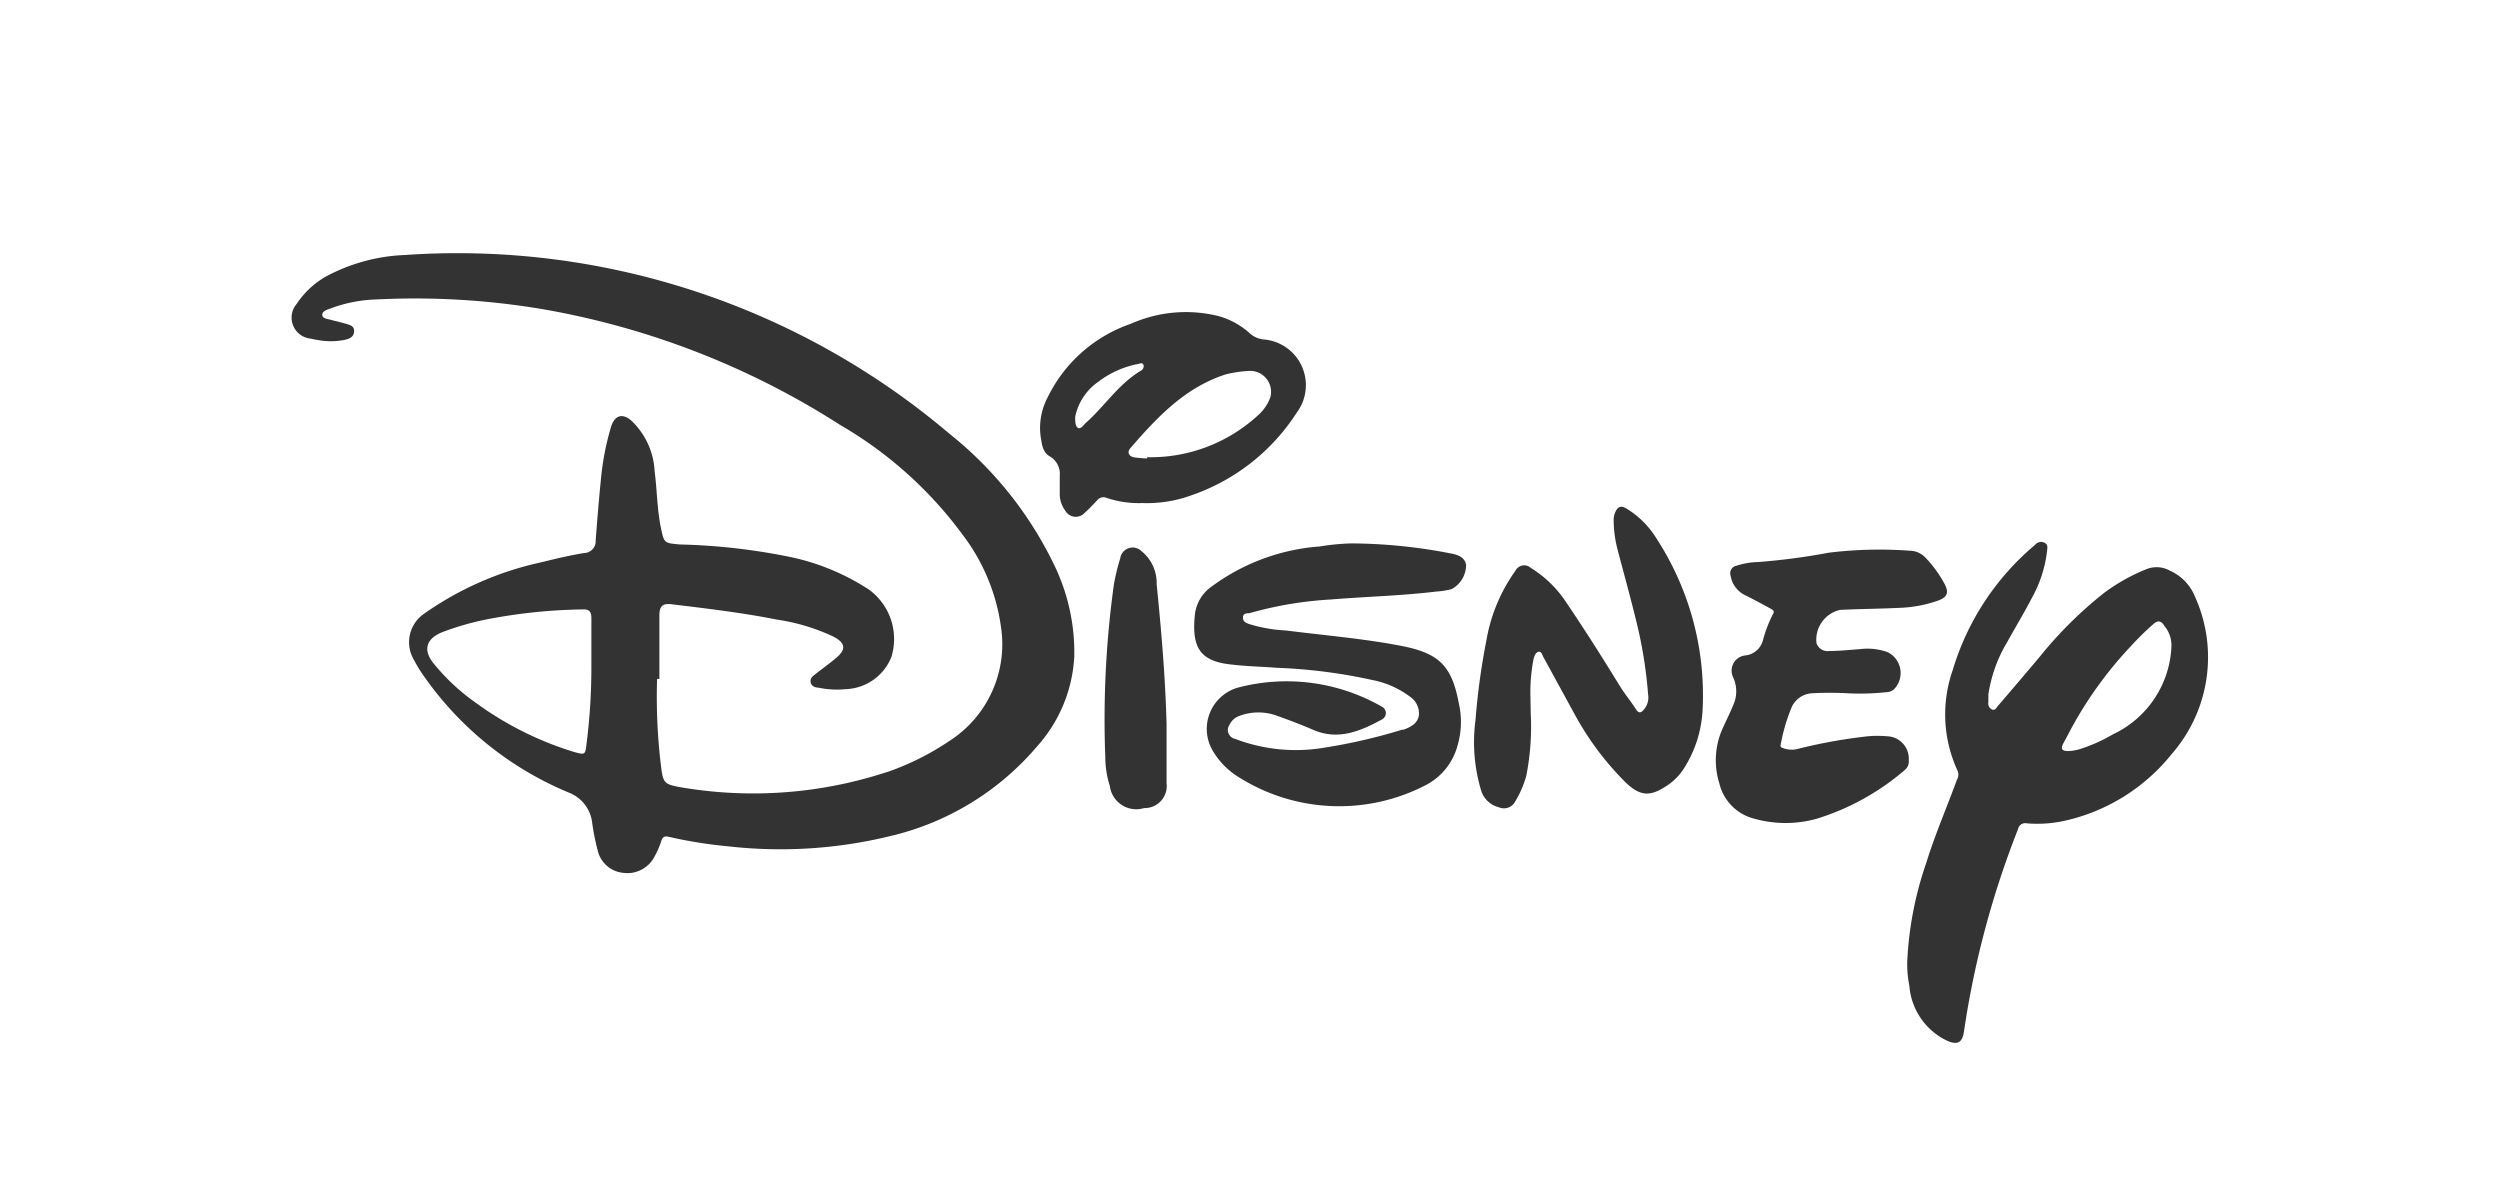 <svg xmlns="http://www.w3.org/2000/svg" viewBox="0 0 163.6 78.32"><defs><style>.cls-1{fill:#333;}.cls-2{fill:none;}</style></defs><title>disney</title><g id="Layer_2" data-name="Layer 2"><g id="Top-nav"><path class="cls-1" d="M43,44.43a37.37,37.37,0,0,0,.28,5.89c.12.89.24,1,1.1,1.17a28.08,28.08,0,0,0,13.94-1.06,17.35,17.35,0,0,0,3.79-1.93A7.52,7.52,0,0,0,65.5,41,12.83,12.83,0,0,0,63,35,26.37,26.37,0,0,0,55,27.82a52.73,52.73,0,0,0-19.56-7.6,50.34,50.34,0,0,0-10.9-.62,9.2,9.2,0,0,0-2.92.59c-.22.08-.53.16-.53.41s.34.27.56.33.65.16,1,.26.55.19.52.53-.31.45-.61.52a4.65,4.65,0,0,1-1.82,0,3.14,3.14,0,0,1-.4-.08,1.38,1.38,0,0,1-.92-2.28,5.62,5.62,0,0,1,2.33-2,11.87,11.87,0,0,1,4.7-1.19A49.78,49.78,0,0,1,62.15,28.4,24.63,24.63,0,0,1,69,37a13.11,13.11,0,0,1,1.3,6,9.55,9.55,0,0,1-2.43,5.84,18,18,0,0,1-9.64,5.88,30.31,30.31,0,0,1-10.61.66,29.55,29.55,0,0,1-3.86-.62c-.26-.06-.4,0-.48.26a5.61,5.61,0,0,1-.43,1,2,2,0,0,1-2.06,1.1,1.9,1.9,0,0,1-1.68-1.48,15,15,0,0,1-.37-1.89,2.41,2.41,0,0,0-1.51-1.88A21.7,21.7,0,0,1,27.57,44c-.18-.27-.34-.55-.49-.83a2.26,2.26,0,0,1,.66-3,21.06,21.06,0,0,1,7.71-3.38c.92-.23,1.85-.45,2.78-.6a.77.77,0,0,0,.75-.82c.1-1.29.2-2.57.33-3.85A17.69,17.69,0,0,1,40,27.89c.24-.72.74-.86,1.31-.37a4.9,4.9,0,0,1,1.53,3.33c.16,1.23.16,2.48.41,3.69.21,1,.21,1,1.25,1.09a40.5,40.5,0,0,1,7.36.85,15.1,15.1,0,0,1,5,2.1A4,4,0,0,1,58.33,43a3.35,3.35,0,0,1-3,2.1A5.84,5.84,0,0,1,53.56,45c-.21,0-.46-.09-.51-.35s.12-.39.28-.51c.45-.36.92-.69,1.36-1.06.7-.58.65-1-.15-1.42a13.15,13.15,0,0,0-3.68-1.11c-2.26-.45-4.55-.72-6.84-1-.66-.09-.87.09-.87.76,0,1.38,0,2.75,0,4.12Zm-4.3-.73c0-1.06,0-2.11,0-3.16,0-.33,0-.68-.53-.66a35.39,35.39,0,0,0-6.41.67,18.23,18.23,0,0,0-2.82.82c-1.07.43-1.27,1.18-.56,2.05A13.58,13.58,0,0,0,31.15,46a21.6,21.6,0,0,0,6.42,3.21c.74.2.73.19.82-.59A39.68,39.68,0,0,0,38.7,43.7Z"/><path class="cls-1" d="M124.81,62.91a23,23,0,0,1,1.25-6.46c.57-1.84,1.34-3.61,2-5.42a.65.65,0,0,0,.05-.58,8.77,8.77,0,0,1-.33-6.58,17.09,17.09,0,0,1,5.39-8.21.51.51,0,0,1,.59-.16c.28.12.22.35.2.56a8.29,8.29,0,0,1-1,3.08c-.52,1-1.08,1.92-1.61,2.88a9.31,9.31,0,0,0-1.23,3.42c0,.17,0,.34,0,.51a.43.43,0,0,0,.22.47c.22.11.3-.11.4-.22.92-1.07,1.83-2.14,2.74-3.22a26.44,26.44,0,0,1,4.25-4.21,12.35,12.35,0,0,1,2.7-1.51,1.78,1.78,0,0,1,1.56.08A3.15,3.15,0,0,1,143.62,39a9.63,9.63,0,0,1-1.5,10.34,12.45,12.45,0,0,1-7,4.37,8.28,8.28,0,0,1-2.48.17.48.48,0,0,0-.58.38,59.7,59.7,0,0,0-3.54,13.26c-.11.72-.43.88-1.09.59a4.34,4.34,0,0,1-2.48-3.59A7.28,7.28,0,0,1,124.81,62.91ZM142.1,42.28a2,2,0,0,0-.46-1.32c-.25-.41-.49-.34-.77-.08a19.27,19.27,0,0,0-1.44,1.42,25.68,25.68,0,0,0-4.17,5.91c-.13.28-.45.69-.28.85s.67.07,1,0a10.43,10.43,0,0,0,2.28-1A6.66,6.66,0,0,0,142.1,42.28Z"/><path class="cls-1" d="M88.43,35.56a34.49,34.49,0,0,1,6.42.64c.46.08,1,.21,1.09.77A1.8,1.8,0,0,1,95,38.55a5,5,0,0,1-1,.16c-2.29.28-4.6.33-6.9.52a24.43,24.43,0,0,0-5.35.9c-.16,0-.41,0-.41.28s.19.34.38.42a9.77,9.77,0,0,0,2.45.43c2.5.32,5,.52,7.5,1S95,43.56,95.46,46a5.49,5.49,0,0,1-.07,2.76,4.12,4.12,0,0,1-2.15,2.65,12.3,12.3,0,0,1-12.09-.5,5,5,0,0,1-1.81-1.82A2.81,2.81,0,0,1,81,45a12.52,12.52,0,0,1,9.42,1.24.47.47,0,0,1,0,.85c-1.41.76-2.85,1.38-4.49.67-.77-.34-1.56-.63-2.36-.92a3.53,3.53,0,0,0-2.44,0,1.12,1.12,0,0,0-.67.59.59.59,0,0,0,.36.92,11.15,11.15,0,0,0,5.89.57,36.26,36.26,0,0,0,5.05-1.17l.09,0c.46-.17.91-.4,1-.92a1.31,1.31,0,0,0-.57-1.23,5.94,5.94,0,0,0-2.43-1.09,35,35,0,0,0-6.3-.81c-1.06-.08-2.13-.1-3.19-.24-1.94-.26-2.38-1.24-2.16-3.3a2.6,2.6,0,0,1,1.08-1.77,13.57,13.57,0,0,1,7.09-2.63A15.24,15.24,0,0,1,88.43,35.56Z"/><path class="cls-1" d="M120.94,45.37a21.92,21.92,0,0,0-2.41,0,1.56,1.56,0,0,0-1.27.88,11.87,11.87,0,0,0-.73,2.47c-.06.2.11.22.22.26a1.63,1.63,0,0,0,1,0,34.48,34.48,0,0,1,4.5-.8,7.1,7.1,0,0,1,1.22,0,1.47,1.47,0,0,1,1.44,1.57.72.72,0,0,1-.25.63,16.11,16.11,0,0,1-5.78,3.2,7.56,7.56,0,0,1-4.06,0,3.13,3.13,0,0,1-2.31-2.33,5.07,5.07,0,0,1,.26-3.67c.22-.48.45-.95.65-1.43a2.18,2.18,0,0,0,0-1.82,1,1,0,0,1,.81-1.44,1.34,1.34,0,0,0,1.14-1,8.52,8.52,0,0,1,.65-1.7c.16-.23-.07-.31-.19-.38-.5-.28-1-.54-1.52-.81a1.74,1.74,0,0,1-1.06-1.33.5.5,0,0,1,.39-.65,4.84,4.84,0,0,1,1.4-.24,42.51,42.51,0,0,0,4.63-.61,27.13,27.13,0,0,1,5.33-.13,1.43,1.43,0,0,1,1,.45,7.8,7.8,0,0,1,1.23,1.68c.34.62.21.92-.45,1.15a8.5,8.5,0,0,1-2.54.46c-1.27.06-2.55.07-3.82.13a2,2,0,0,0-1.55,2.17.76.76,0,0,0,.84.52c.66,0,1.32-.07,2-.12a3.93,3.93,0,0,1,1.8.19,1.52,1.52,0,0,1,.42,2.45.82.82,0,0,1-.52.18A16.11,16.11,0,0,1,120.94,45.37Z"/><path class="cls-1" d="M100.17,46.67a16.6,16.6,0,0,1-.29,4.1,6.64,6.64,0,0,1-.72,1.67.83.83,0,0,1-1.07.39,1.63,1.63,0,0,1-1.18-1.15,11,11,0,0,1-.35-4.59,44.8,44.8,0,0,1,.71-5.18,11,11,0,0,1,1.9-4.56.64.64,0,0,1,1-.19,7.43,7.43,0,0,1,2.29,2.21c1.23,1.81,2.4,3.66,3.54,5.52.33.53.72,1,1.07,1.54.17.27.33.22.51,0a1.22,1.22,0,0,0,.27-1,28.88,28.88,0,0,0-.78-4.81c-.38-1.56-.81-3.11-1.22-4.67a7.64,7.64,0,0,1-.25-1.85,1.24,1.24,0,0,1,.11-.6c.16-.33.35-.44.71-.23a5.89,5.89,0,0,1,2,2,18.79,18.79,0,0,1,3,11.14,7.85,7.85,0,0,1-1.2,3.84,3.75,3.75,0,0,1-1,1.07c-1.13.79-1.81.87-2.83-.11a19.13,19.13,0,0,1-3.34-4.46L101,43c-.08-.14-.12-.38-.31-.35s-.28.27-.33.46a11.15,11.15,0,0,0-.21,2.38Z"/><path class="cls-1" d="M74.75,32.92a6.61,6.61,0,0,1-2.34-.34.52.52,0,0,0-.62.17c-.26.27-.51.55-.79.79a.79.79,0,0,1-1.3-.14,1.81,1.81,0,0,1-.35-1.14c0-.38,0-.75,0-1.12a1.32,1.32,0,0,0-.66-1.28c-.47-.27-.51-.81-.59-1.29A4.29,4.29,0,0,1,68.56,26,9.47,9.47,0,0,1,74,21.19a8.85,8.85,0,0,1,5.76-.5,5.06,5.06,0,0,1,2,1.1,1.61,1.61,0,0,0,.89.42A3,3,0,0,1,84.86,27,13.35,13.35,0,0,1,78,32.4,8.5,8.5,0,0,1,74.75,32.92Zm.32-3a10.39,10.39,0,0,0,7.24-2.73A2.88,2.88,0,0,0,83.13,26a1.37,1.37,0,0,0-1.32-1.73,7.82,7.82,0,0,0-1.6.23c-2.67.86-4.49,2.81-6.25,4.84-.22.27-.08.53.27.59A7.31,7.31,0,0,0,75.07,30Zm-4.71-2.68c0,.34,0,.65.18.76s.36-.18.51-.32c1.25-1.11,2.16-2.57,3.64-3.44a.33.33,0,0,0,.14-.36c-.08-.18-.24-.08-.36-.06A6.22,6.22,0,0,0,71.85,25,3.68,3.68,0,0,0,70.36,27.28Z"/><path class="cls-1" d="M76.34,47.39c0,1.29,0,2.58,0,3.87a1.44,1.44,0,0,1-1.47,1.62,1.74,1.74,0,0,1-2.24-1.43,6.4,6.4,0,0,1-.3-1.9A64.31,64.31,0,0,1,72.9,38.2a14,14,0,0,1,.41-1.67.82.82,0,0,1,1.38-.47,2.66,2.66,0,0,1,1,2.16C76,41.27,76.26,44.33,76.34,47.39Z"/><rect class="cls-2" width="163.6" height="78.32"/></g></g></svg>